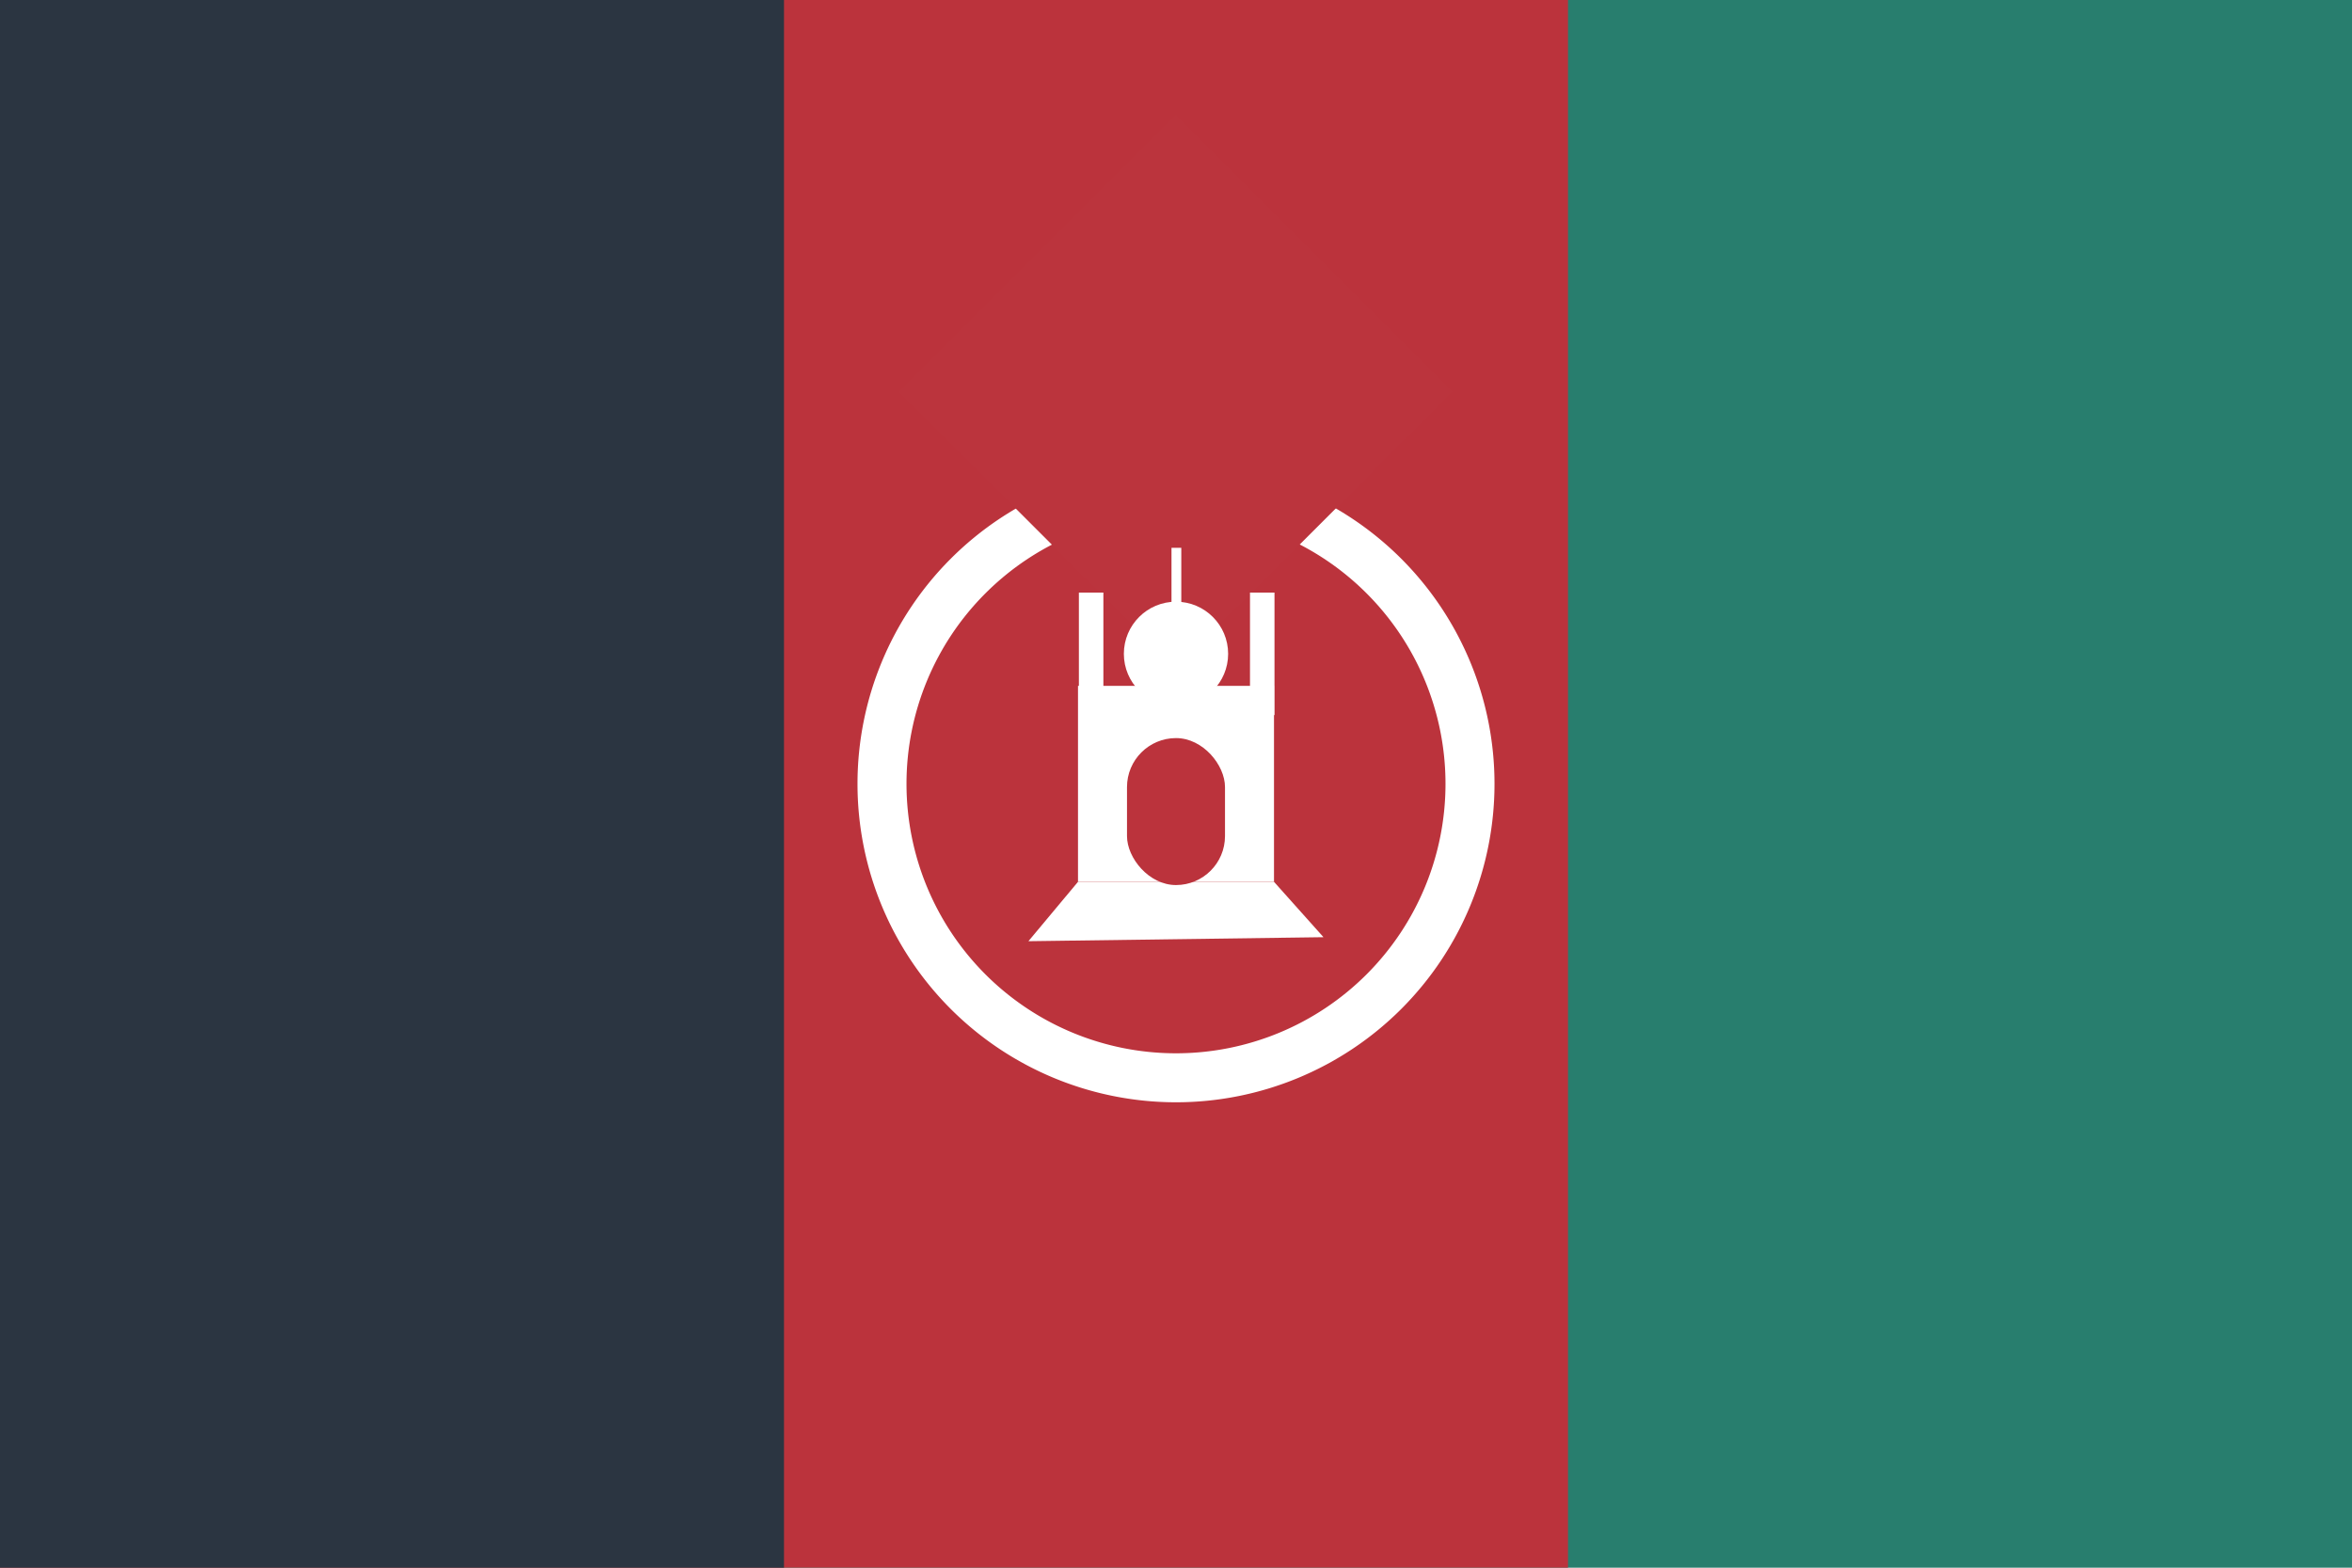 <svg width="24" height="16" viewBox="0 0 24 16" xmlns="http://www.w3.org/2000/svg"><title>flag-af</title><g fill="none" fill-rule="evenodd"><path fill="#287E6E" d="M0 0h24v16H0z"/><path fill="#BB333C" d="M0 0h16v16H0z"/><path fill="#2B3541" d="M0 0h8v16H0z"/><g transform="translate(8 1)"><path fill="#FFF" d="M3 6h2v2H3z"/><path d="M7.25 7a3.25 3.25 0 1 0-6.5 0 3.25 3.25 0 0 0 6.5 0zm-6 0a2.75 2.75 0 1 1 5.5 0 2.75 2.75 0 0 1-5.5 0z" fill="#FFF"/><path fill="#BB343D" d="M3.997.173l2.825 2.825-2.825 2.824-2.825-2.824z"/><circle fill="#FFF" cx="4" cy="5.673" r=".532"/><path d="M3.134 5.173v1" stroke="#FFF" stroke-width=".25" stroke-linecap="square"/><path d="M4.004 4.641v1" stroke="#FFF" stroke-width=".1" stroke-linecap="square"/><path d="M4.88 5.173v1" stroke="#FFF" stroke-width=".25" stroke-linecap="square"/><path fill="#FFF" d="M2.494 8.606l3.011-.041L5 8H3z"/><rect fill="#BB333C" x="3.5" y="6.533" width="1" height="1.5" rx=".5"/></g></g></svg>